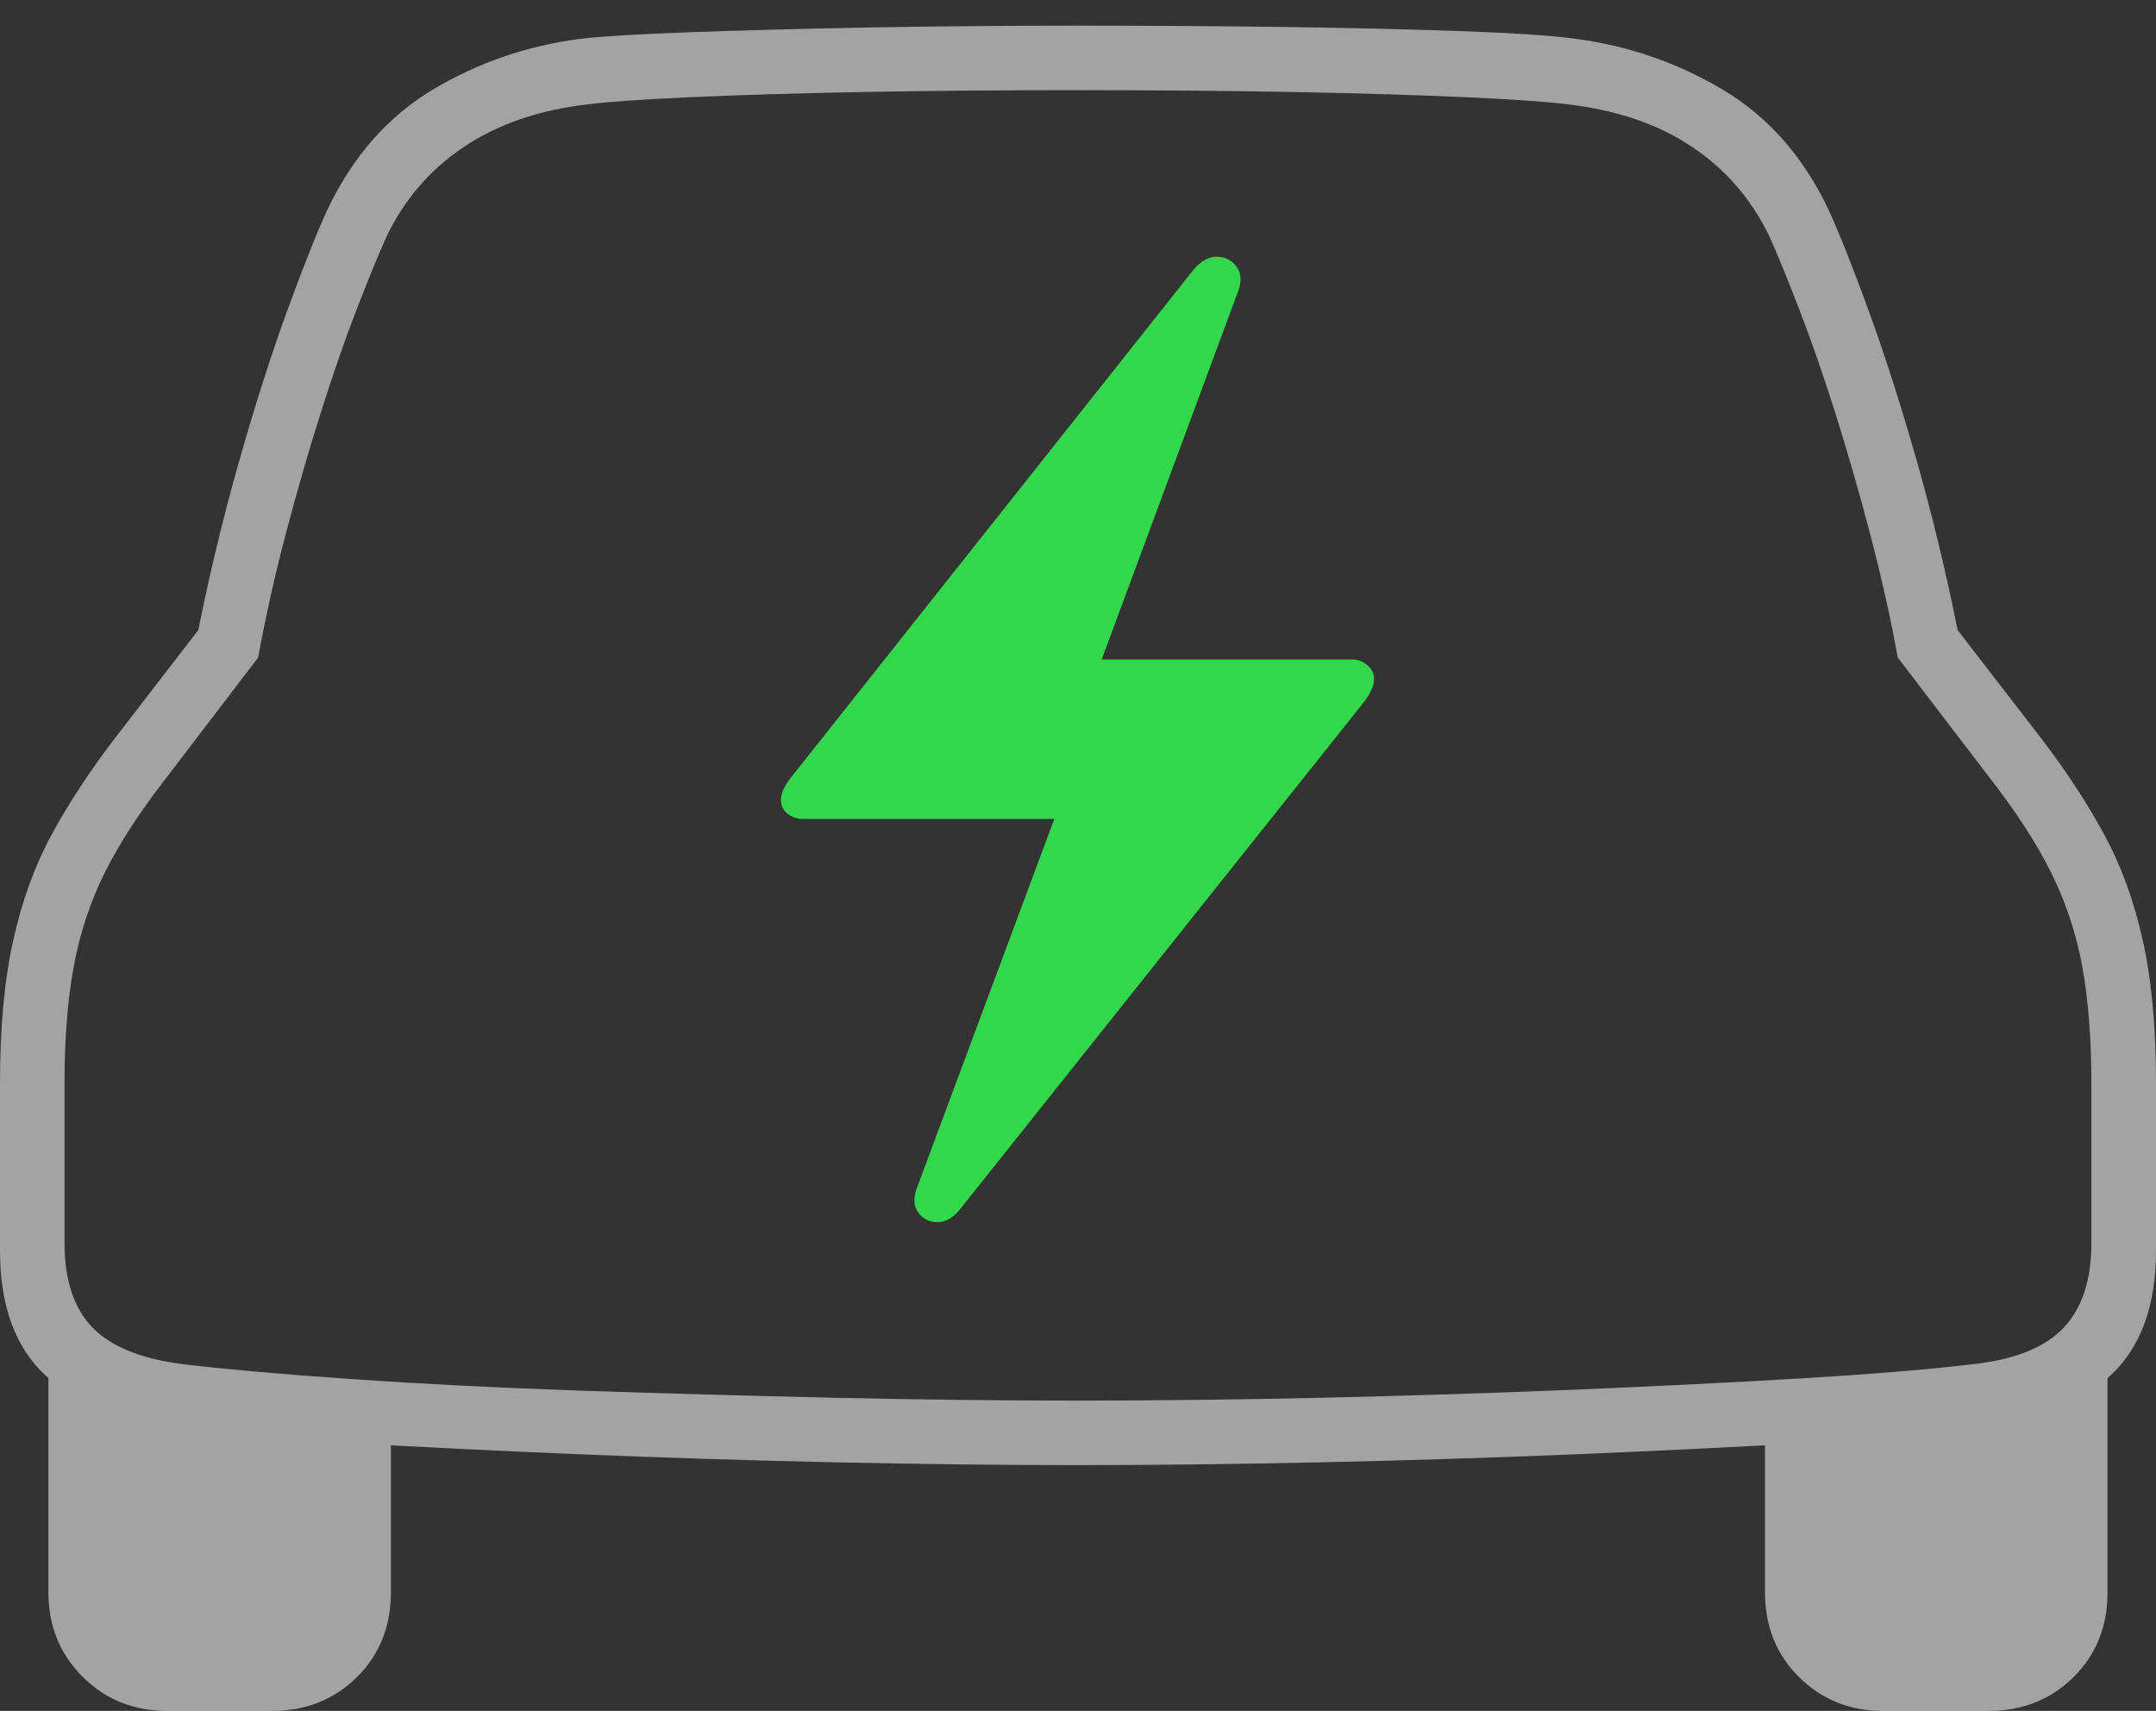 <?xml version="1.0" encoding="UTF-8"?>
<!--Generator: Apple Native CoreSVG 175-->
<!DOCTYPE svg
PUBLIC "-//W3C//DTD SVG 1.1//EN"
       "http://www.w3.org/Graphics/SVG/1.1/DTD/svg11.dtd">
<svg version="1.1" xmlns="http://www.w3.org/2000/svg" xmlns:xlink="http://www.w3.org/1999/xlink" width="22.188" height="17.607">
 <rect width="100%" height="100%" fill="#333333" stroke="none"/>
 <g>
  <rect height="17.607" opacity="0" width="22.188" x="0" y="0"/>
  <path d="M11.094 15.078Q12.266 15.078 13.599 15.049Q14.932 15.02 16.226 14.966Q17.52 14.912 18.613 14.849Q19.707 14.785 20.391 14.697Q21.23 14.6 21.709 14.165Q22.188 13.73 22.188 12.871L22.188 11.152Q22.188 10.283 22.051 9.673Q21.914 9.062 21.65 8.579Q21.387 8.096 21.006 7.598L20.146 6.484Q19.971 5.605 19.727 4.746Q19.482 3.887 19.233 3.203Q18.984 2.52 18.818 2.158Q18.428 1.338 17.73 0.923Q17.031 0.508 16.221 0.4Q15.879 0.352 15.088 0.322Q14.297 0.293 13.247 0.278Q12.197 0.264 11.094 0.264Q9.98 0.264 8.931 0.283Q7.881 0.303 7.09 0.332Q6.299 0.361 5.967 0.4Q5.146 0.508 4.453 0.923Q3.76 1.338 3.369 2.158Q3.203 2.52 2.954 3.203Q2.705 3.887 2.461 4.746Q2.217 5.605 2.041 6.484L1.182 7.598Q0.801 8.096 0.537 8.579Q0.273 9.062 0.137 9.673Q0 10.283 0 11.152L0 12.871Q0 13.73 0.479 14.165Q0.957 14.6 1.797 14.697Q2.48 14.785 3.569 14.849Q4.658 14.912 5.957 14.966Q7.256 15.02 8.589 15.049Q9.922 15.078 11.094 15.078ZM11.094 14.414Q9.922 14.414 8.599 14.385Q7.275 14.355 5.991 14.312Q4.707 14.268 3.643 14.194Q2.578 14.121 1.914 14.043Q1.25 13.965 0.957 13.667Q0.664 13.369 0.664 12.793L0.664 11.152Q0.664 10.469 0.757 9.956Q0.85 9.443 1.074 8.989Q1.299 8.535 1.709 8.008L2.656 6.768Q2.773 6.133 2.944 5.483Q3.115 4.834 3.301 4.248Q3.486 3.662 3.667 3.193Q3.848 2.725 3.975 2.441Q4.248 1.865 4.771 1.514Q5.293 1.162 6.045 1.074Q6.348 1.035 7.09 1.001Q7.832 0.967 8.867 0.947Q9.902 0.928 11.094 0.928Q12.285 0.928 13.32 0.947Q14.355 0.967 15.098 1.001Q15.84 1.035 16.133 1.074Q16.895 1.162 17.417 1.514Q17.939 1.865 18.213 2.441Q18.34 2.725 18.52 3.193Q18.701 3.662 18.887 4.248Q19.072 4.834 19.243 5.483Q19.414 6.133 19.531 6.768L20.479 8.008Q20.889 8.535 21.113 8.989Q21.338 9.443 21.431 9.956Q21.523 10.469 21.523 11.152L21.523 12.793Q21.523 13.369 21.23 13.672Q20.938 13.975 20.273 14.043Q19.609 14.121 18.545 14.185Q17.48 14.248 16.196 14.302Q14.912 14.355 13.589 14.385Q12.266 14.414 11.094 14.414ZM1.719 17.607L2.803 17.607Q3.32 17.607 3.672 17.261Q4.023 16.914 4.023 16.387L4.023 14.521L0.498 14.053L0.498 16.387Q0.498 16.904 0.85 17.256Q1.201 17.607 1.719 17.607ZM19.375 17.607L20.469 17.607Q20.986 17.607 21.338 17.261Q21.689 16.914 21.689 16.387L21.689 14.053L18.164 14.521L18.164 16.387Q18.164 16.914 18.516 17.261Q18.867 17.607 19.375 17.607Z" fill="rgba(255,255,255,0.55)"/>
  <path d="M8.037 8.232Q8.037 8.32 8.105 8.374Q8.174 8.428 8.262 8.428L10.85 8.428L9.443 12.207Q9.375 12.373 9.448 12.476Q9.521 12.578 9.648 12.578Q9.775 12.578 9.883 12.441L14.043 7.217Q14.141 7.08 14.141 6.992Q14.141 6.904 14.072 6.846Q14.004 6.787 13.916 6.787L11.338 6.787L12.734 3.018Q12.803 2.852 12.729 2.749Q12.656 2.646 12.529 2.642Q12.402 2.637 12.285 2.773L8.135 8.008Q8.037 8.135 8.037 8.232Z" fill="#32d74b"/>
 </g>
</svg>
